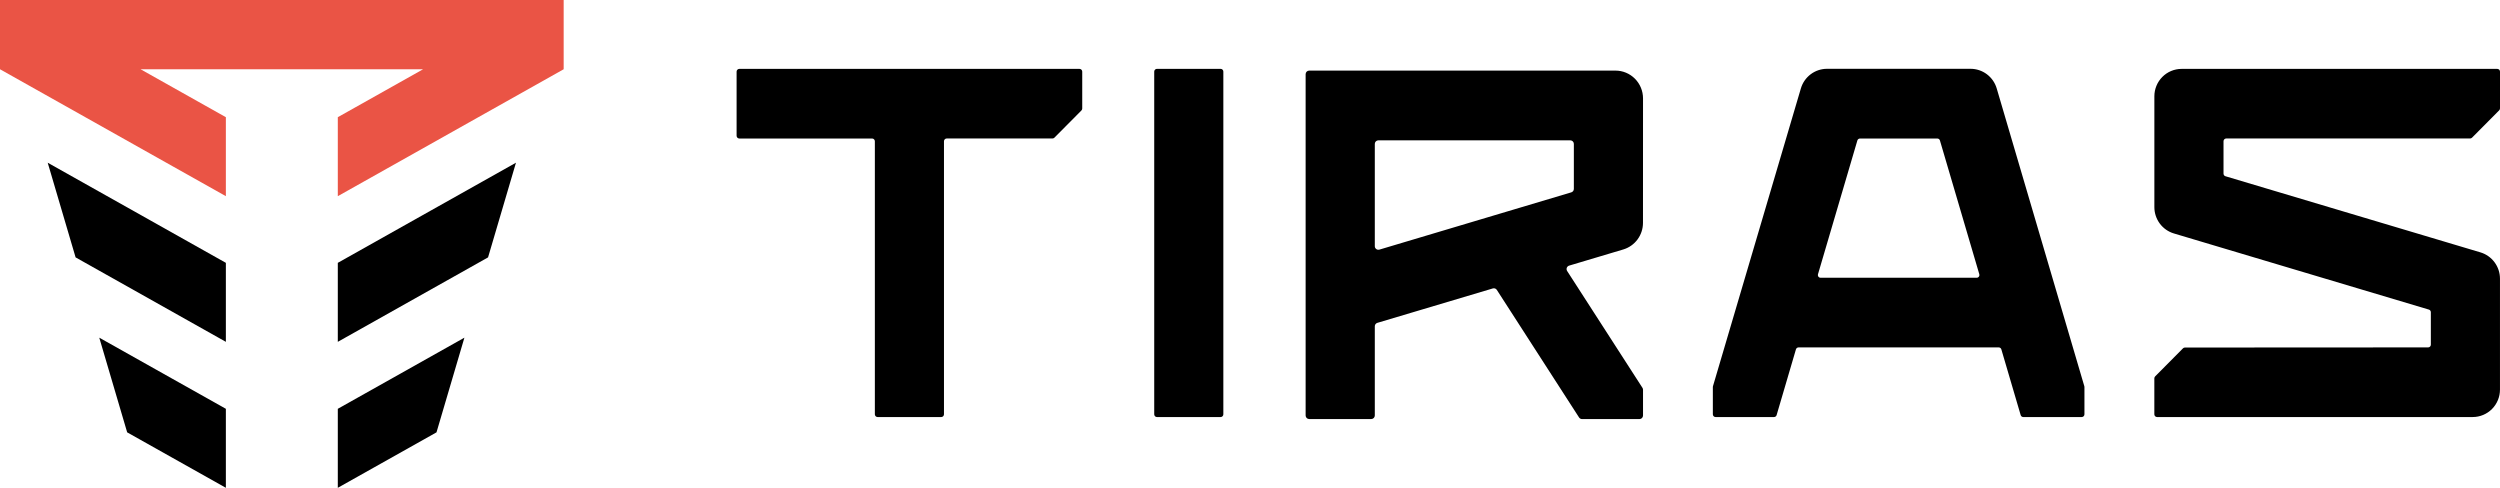 <svg width="902" height="176" viewBox="0 0 902 176" fill="none" xmlns="http://www.w3.org/2000/svg">
<g clip-path="url(#clip0_298_167)">
<path d="M121.88 123.333L176.092 92.864L186.162 58.705L121.88 94.831V123.333ZM121.88 176L157.489 155.991L167.559 121.831L121.88 147.498V176ZM27.276 92.864L81.492 123.333V94.831L17.21 58.705L27.276 92.864ZM45.882 155.991L81.492 176V147.498L35.813 121.831L45.882 155.991Z" fill="black"/>
<path d="M0 0V24.985L81.492 70.78V42.282L50.711 24.985H152.657L121.88 42.282V70.781L203.372 24.985V0H0Z" fill="#EA5445"/>
<path d="M440.398 24.839H417.428C417.298 24.84 417.17 24.866 417.05 24.916C416.93 24.966 416.822 25.039 416.73 25.131C416.639 25.223 416.567 25.332 416.517 25.452C416.468 25.572 416.443 25.701 416.443 25.83V149.481C416.443 150.029 416.884 150.473 417.428 150.473H440.398C440.528 150.473 440.656 150.447 440.776 150.397C440.896 150.347 441.004 150.273 441.096 150.181C441.187 150.089 441.26 149.98 441.309 149.86C441.358 149.74 441.383 149.611 441.382 149.481V25.83C441.383 25.701 441.358 25.572 441.309 25.452C441.259 25.332 441.187 25.223 441.096 25.131C441.004 25.039 440.896 24.966 440.776 24.916C440.656 24.866 440.528 24.84 440.398 24.839ZM710.978 24.825H659.171C657.051 24.827 654.99 25.517 653.296 26.793C651.597 28.072 650.355 29.865 649.754 31.907L618.033 139.358C618.007 139.448 617.994 139.542 617.995 139.637V149.485C617.995 149.745 618.097 149.995 618.28 150.181C618.37 150.272 618.478 150.344 618.596 150.394C618.714 150.443 618.841 150.469 618.969 150.469H640.066C640.276 150.471 640.481 150.403 640.649 150.277C640.818 150.151 640.941 149.973 641.001 149.771L647.975 126.042C648.036 125.84 648.16 125.663 648.329 125.537C648.498 125.411 648.704 125.344 648.915 125.344H721.148C721.358 125.343 721.563 125.411 721.731 125.537C721.899 125.662 722.023 125.84 722.084 126.042L729.058 149.771C729.118 149.972 729.242 150.149 729.41 150.275C729.579 150.401 729.783 150.469 729.993 150.469H751.09C751.348 150.469 751.597 150.365 751.781 150.181C751.964 149.996 752.067 149.745 752.067 149.485V139.637C752.066 139.544 752.054 139.451 752.029 139.361L720.41 31.9C719.808 29.857 718.563 28.063 716.861 26.784C715.164 25.509 713.099 24.823 710.978 24.825ZM655.926 98.954L670.139 50.677C670.2 50.474 670.326 50.297 670.496 50.171C670.666 50.045 670.873 49.977 671.085 49.978H698.978C699.19 49.976 699.397 50.043 699.567 50.169C699.738 50.295 699.863 50.473 699.924 50.676L714.136 98.954C714.209 99.204 714.182 99.473 714.059 99.703C713.935 99.931 713.726 100.102 713.477 100.177C713.387 100.205 713.294 100.218 713.2 100.215H656.877C656.683 100.219 656.493 100.164 656.331 100.058C656.168 99.951 656.042 99.799 655.967 99.62C655.877 99.409 655.863 99.174 655.926 98.954ZM894.963 91.059L802.938 63.587C802.736 63.525 802.561 63.399 802.436 63.23C802.311 63.06 802.244 62.855 802.245 62.644V50.953C802.245 50.69 802.348 50.439 802.532 50.254C802.623 50.162 802.731 50.089 802.85 50.04C802.969 49.99 803.097 49.964 803.226 49.964H891.212C891.47 49.964 891.719 49.86 891.909 49.674L901.718 39.795C901.9 39.609 902 39.358 902 39.098V25.84C902 25.579 901.9 25.329 901.718 25.144C901.532 24.961 901.282 24.858 901.021 24.856H787.115C785.824 24.857 784.545 25.113 783.353 25.61C782.162 26.107 781.08 26.836 780.171 27.753C778.327 29.614 777.293 32.128 777.295 34.748V74.729C777.294 76.864 777.979 78.942 779.249 80.657C780.515 82.366 782.301 83.619 784.338 84.228L876.351 111.703C876.558 111.764 876.732 111.889 876.857 112.06C876.981 112.231 877.048 112.437 877.048 112.65V124.355C877.048 124.484 877.023 124.612 876.973 124.732C876.923 124.851 876.857 124.96 876.765 125.052C876.674 125.144 876.566 125.217 876.45 125.267C876.334 125.317 876.201 125.343 876.077 125.343L788.317 125.392C788.188 125.391 788.061 125.415 787.941 125.465C787.822 125.514 787.714 125.587 787.624 125.679L777.572 135.806C777.388 135.991 777.284 136.242 777.284 136.504V149.48C777.284 149.743 777.388 149.994 777.571 150.179C777.755 150.365 778.005 150.468 778.265 150.468H892.158C894.764 150.468 897.262 149.426 899.112 147.568C900.958 145.705 901.992 143.188 901.992 140.565V100.55C901.992 98.416 901.303 96.34 900.033 94.63C898.773 92.922 896.995 91.67 894.963 91.059ZM390.47 39.153V25.841C390.47 25.579 390.366 25.328 390.181 25.142C390.09 25.051 389.982 24.978 389.862 24.928C389.743 24.879 389.615 24.853 389.486 24.853H266.75C266.489 24.853 266.239 24.957 266.054 25.142C265.87 25.328 265.766 25.579 265.765 25.841V48.987C265.765 49.249 265.869 49.5 266.053 49.685C266.238 49.871 266.488 49.976 266.75 49.978H314.663C314.924 49.978 315.175 50.083 315.36 50.269C315.544 50.455 315.648 50.708 315.648 50.97V149.478C315.648 149.74 315.751 149.992 315.935 150.178C316.119 150.364 316.368 150.468 316.628 150.469H339.603C339.865 150.467 340.115 150.362 340.299 150.176C340.484 149.991 340.587 149.74 340.587 149.478V50.956C340.587 50.693 340.691 50.441 340.875 50.255C341.06 50.069 341.311 49.964 341.572 49.964H379.735C379.864 49.964 379.992 49.938 380.111 49.889C380.23 49.839 380.338 49.766 380.429 49.674L390.183 39.852C390.365 39.666 390.468 39.415 390.47 39.153ZM592.803 35.49C592.803 32.834 591.756 30.285 589.891 28.407C588.971 27.477 587.876 26.74 586.669 26.236C585.463 25.732 584.169 25.472 582.861 25.471H472.347C472.179 25.471 472.013 25.505 471.858 25.57C471.703 25.635 471.563 25.73 471.445 25.849C471.206 26.091 471.071 26.418 471.071 26.759V149.904C471.071 150.244 471.206 150.571 471.445 150.813C471.685 151.054 472.008 151.189 472.347 151.189H494.753C495.091 151.189 495.415 151.054 495.654 150.813C495.894 150.571 496.029 150.244 496.029 149.904V117.721C496.028 117.444 496.116 117.174 496.281 116.952C496.446 116.73 496.679 116.567 496.944 116.488L538.625 104.063C538.889 103.986 539.171 103.996 539.429 104.091C539.687 104.187 539.907 104.364 540.056 104.595L569.725 150.619C569.841 150.798 570 150.945 570.187 151.046C570.374 151.148 570.583 151.202 570.796 151.203H591.527C591.865 151.203 592.19 151.068 592.429 150.826C592.669 150.585 592.803 150.258 592.803 149.918V140.621C592.801 140.374 592.729 140.131 592.595 139.923L565.426 97.778C565.318 97.61 565.251 97.42 565.228 97.222C565.205 97.025 565.228 96.824 565.295 96.636C565.362 96.449 565.471 96.28 565.614 96.143C565.757 96.005 565.93 95.902 566.12 95.843L585.669 90.008C587.729 89.393 589.534 88.127 590.813 86.398C592.098 84.664 592.79 82.563 592.789 80.404L592.803 35.49ZM497.304 50.634H566.566C566.734 50.633 566.901 50.666 567.056 50.731C567.212 50.795 567.352 50.89 567.471 51.009C567.59 51.129 567.685 51.27 567.749 51.427C567.814 51.583 567.846 51.75 567.846 51.919V68.164C567.845 68.441 567.755 68.709 567.591 68.931C567.426 69.153 567.195 69.316 566.931 69.397L497.668 90.067C497.38 90.154 497.071 90.135 496.796 90.015C496.52 89.895 496.296 89.681 496.164 89.411C496.075 89.232 496.028 89.034 496.029 88.834V51.903C496.033 51.565 496.17 51.242 496.408 51.005C496.646 50.768 496.968 50.634 497.304 50.634Z" fill="black"/>
</g>
<defs>
<clipPath id="clip0_298_167">
<rect width="902" height="176" fill="white"/>
</clipPath>
</defs>
</svg>
